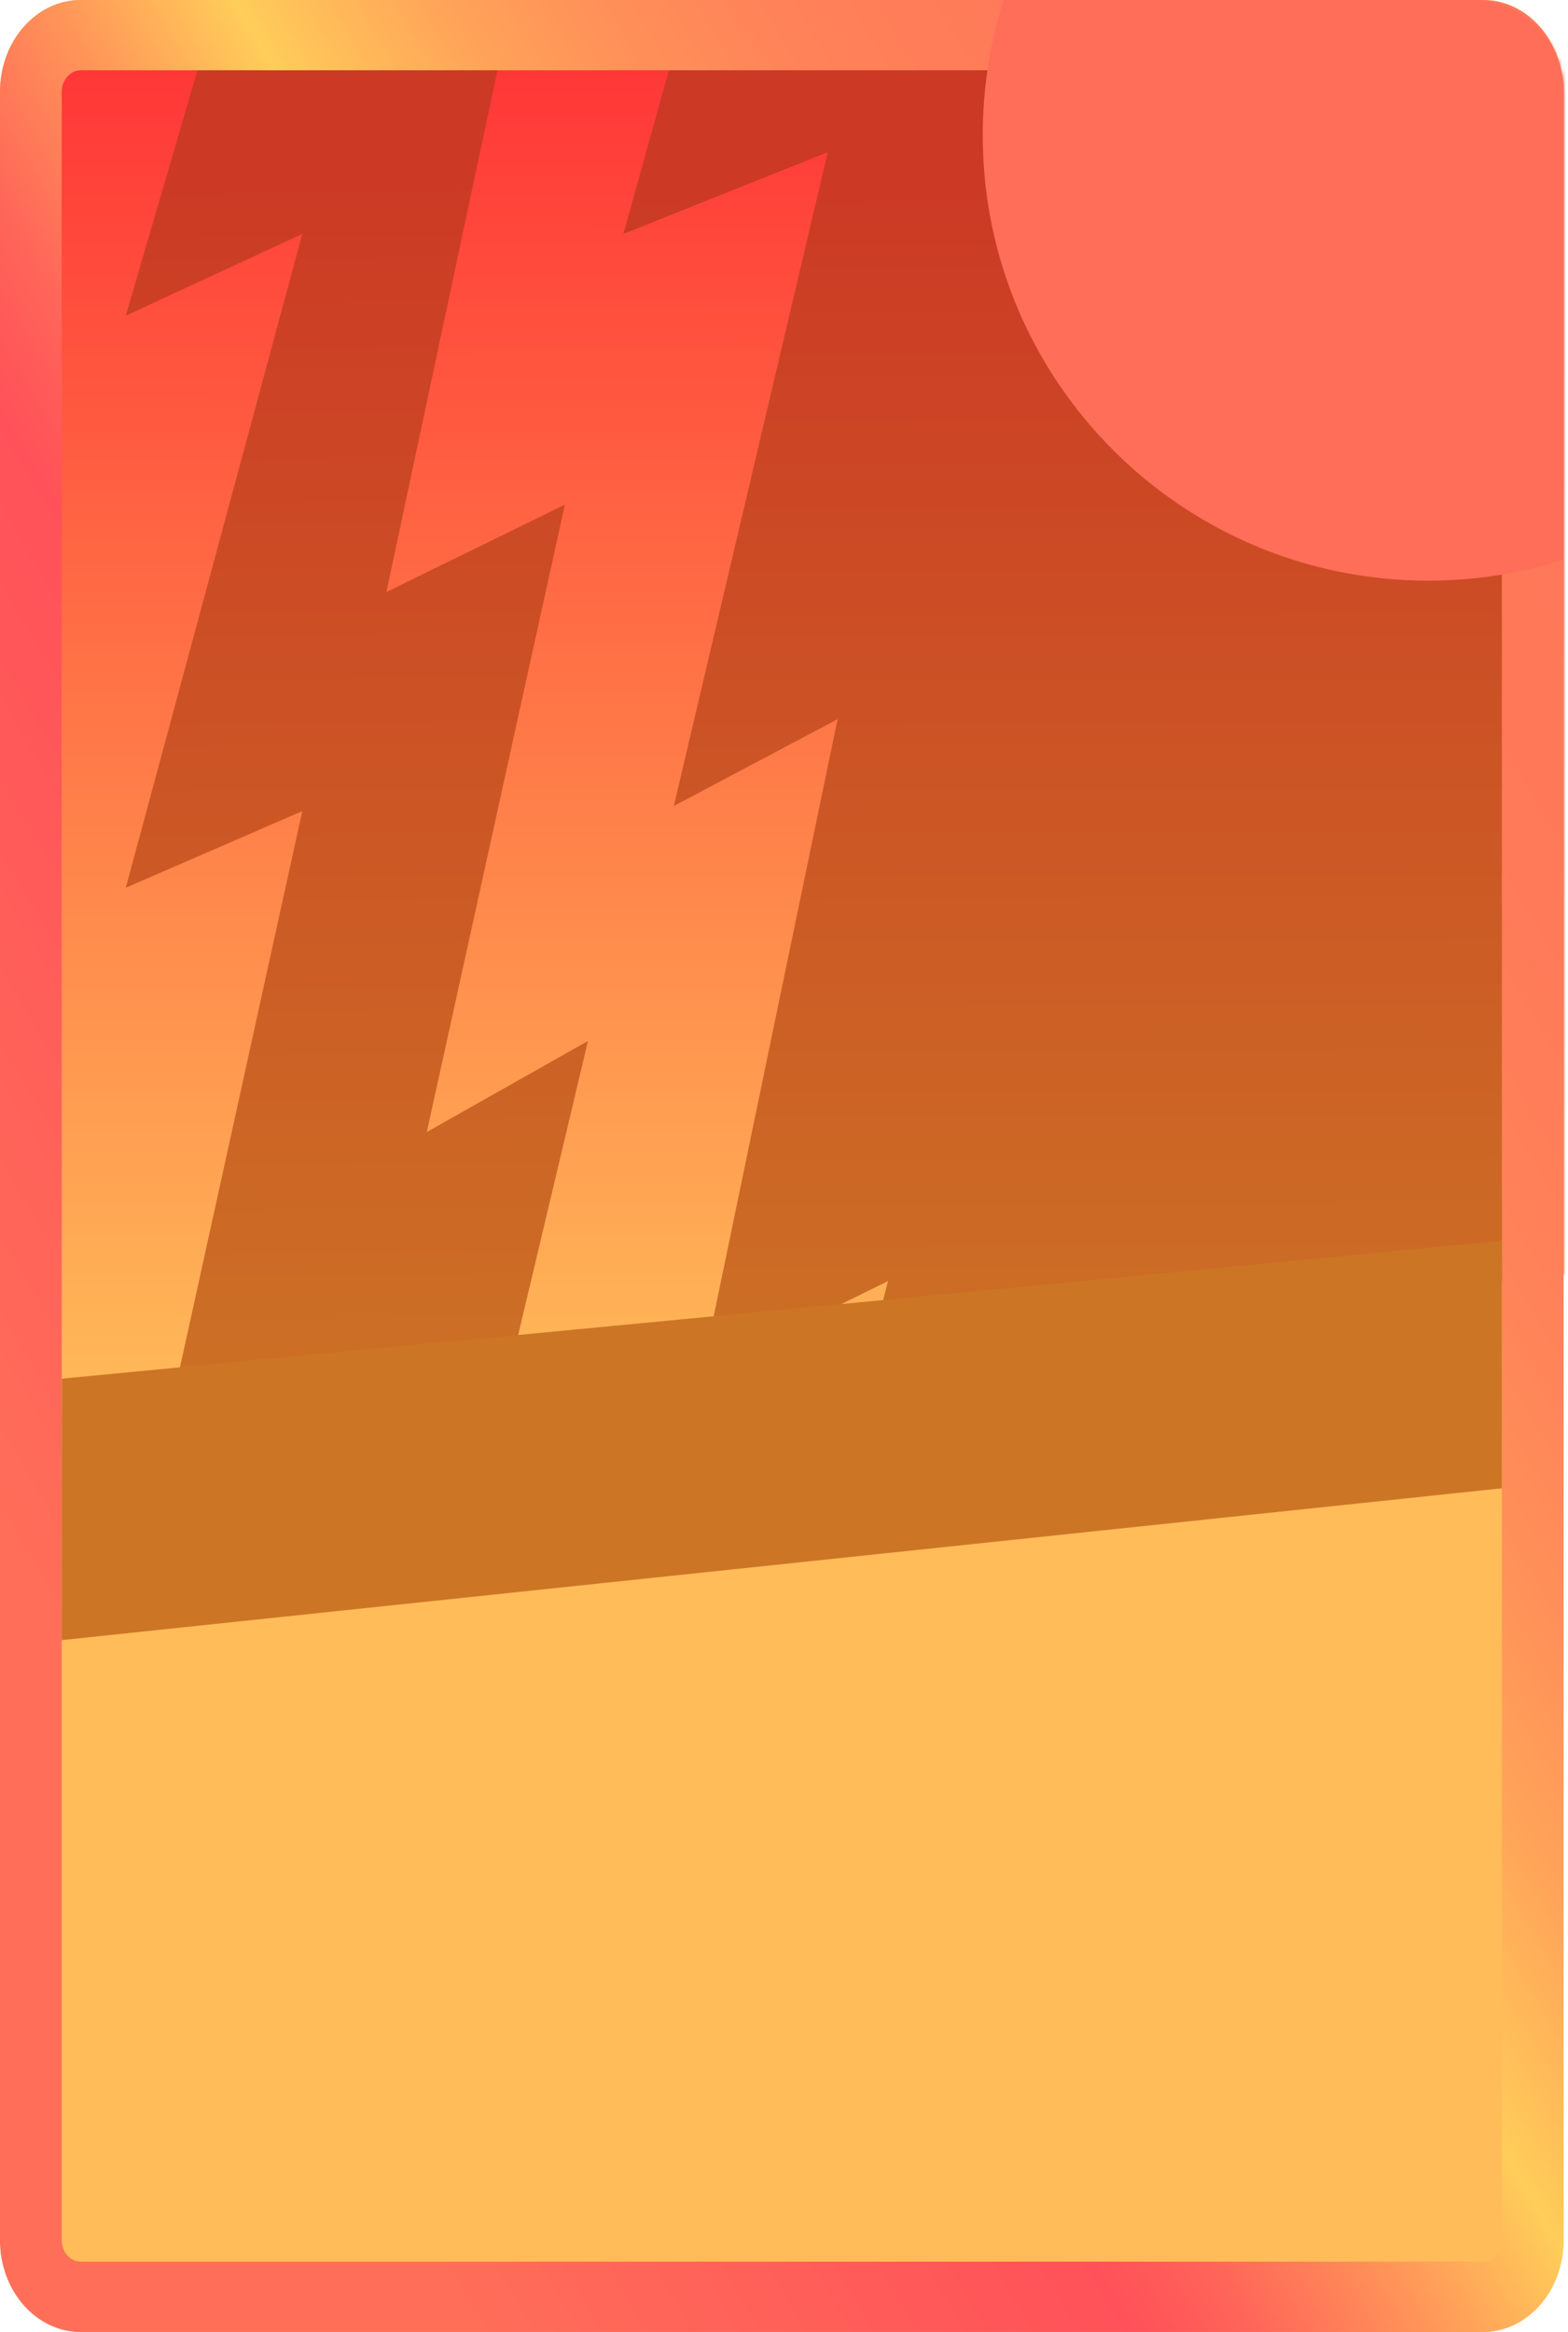 <svg width="390" height="580" viewBox="0 0 390 580" fill="none" xmlns="http://www.w3.org/2000/svg">
<path d="M388.904 22.865V557.133C388.904 569.763 379.919 579.999 368.835 579.999H20.069C14.528 579.999 9.511 577.44 5.88 573.302C5.763 573.172 5.655 573.042 5.543 572.91C5.431 572.779 5.322 572.645 5.214 572.509C5.133 572.408 5.053 572.305 4.974 572.201C4.815 571.995 4.66 571.786 4.507 571.573C4.43 571.467 4.355 571.36 4.281 571.251C4.132 571.036 3.986 570.817 3.844 570.594C3.512 570.076 3.201 569.542 2.911 568.991C2.744 568.676 2.582 568.358 2.428 568.034C2.388 567.952 2.351 567.871 2.311 567.789C2.245 567.647 2.181 567.504 2.118 567.359C2.075 567.262 2.034 567.165 1.993 567.069C1.952 566.972 1.924 566.906 1.89 566.824C1.844 566.707 1.797 566.591 1.752 566.481C1.693 566.333 1.635 566.184 1.581 566.035C1.518 565.863 1.456 565.692 1.396 565.518C1.279 565.169 1.163 564.819 1.059 564.469C0.98 564.203 0.905 563.936 0.834 563.666C0.788 563.487 0.742 563.306 0.7 563.124C0.658 562.942 0.615 562.759 0.575 562.576C0.517 562.301 0.462 562.024 0.412 561.744C0.346 561.372 0.286 560.996 0.234 560.618C0.197 560.333 0.163 560.049 0.134 559.761C0.045 558.898 0 558.026 0 557.135V22.865C0 10.237 8.985 0 20.069 0H368.835C379.925 0 388.904 10.237 388.904 22.865Z" fill="#FFBC59"/>
<path d="M388.904 23.356V317.091L373.75 318.56L20.07 352.853L4.917 354.32V23.356C4.917 11.466 13.789 1.83 24.733 1.83H369.091C380.032 1.83 388.904 11.468 388.904 23.356Z" fill="#00407F"/>
<mask id="mask0_1476_9810" style="mask-type:luminance" maskUnits="userSpaceOnUse" x="4" y="1" width="385" height="354">
<path d="M388.904 23.356V317.091L373.75 318.56L20.07 352.853L4.917 354.32V23.356C4.917 11.466 13.789 1.83 24.733 1.83H369.091C380.032 1.83 388.904 11.468 388.904 23.356Z" fill="white"/>
</mask>
<g mask="url(#mask0_1476_9810)">
<path d="M360.488 15.23H6.74V392.179H360.488V15.23Z" fill="url(#paint0_linear_1476_9810)"/>
<path d="M31.287 78.511C38.751 52.95 46.216 27.39 53.683 1.83H127.063L96.107 147.243L140.493 125.515L106.155 281.559L146.244 258.905L108.243 418.972L155.052 398.647L137.245 474.869H56.75L82.019 341.479L40.827 357.99L75.191 201.737L31.287 220.793L75.191 58.184L31.287 78.511Z" fill="url(#paint1_linear_1476_9810)"/>
<path d="M155.052 58.184L170.724 1.83H390V475.813L180.955 474.869L220.871 318.612L174.587 341.479L208.328 178.87L167.596 200.466L205.88 37.859L155.052 58.184Z" fill="url(#paint2_linear_1476_9810)"/>
</g>
<path d="M368.835 0H20.069C8.985 0 0 10.237 0 22.865V557.135C0 558.022 0.044 558.898 0.131 559.76C0.16 560.048 0.194 560.332 0.231 560.617C0.282 560.996 0.341 561.371 0.408 561.743C0.459 562.022 0.513 562.3 0.571 562.575C0.611 562.758 0.652 562.941 0.696 563.123C0.74 563.305 0.785 563.485 0.83 563.665C0.901 563.935 0.976 564.202 1.055 564.468C1.16 564.818 1.272 565.173 1.392 565.517C1.453 565.691 1.515 565.867 1.578 566.034C1.633 566.183 1.694 566.332 1.748 566.48C1.794 566.597 1.84 566.713 1.887 566.823C1.921 566.904 1.954 566.986 1.989 567.068C2.024 567.149 2.071 567.261 2.114 567.358C2.177 567.502 2.241 567.646 2.308 567.788C2.346 567.87 2.384 567.951 2.424 568.033C2.58 568.357 2.741 568.676 2.907 568.99C3.201 569.54 3.512 570.074 3.84 570.593C3.982 570.815 4.128 571.034 4.277 571.25C4.352 571.359 4.427 571.466 4.504 571.572C4.655 571.785 4.81 571.994 4.97 572.2C5.049 572.304 5.13 572.407 5.21 572.508C5.319 572.643 5.429 572.777 5.539 572.909C5.656 573.041 5.762 573.171 5.876 573.301C9.507 577.439 14.524 579.998 20.066 579.998H368.835C379.913 579.998 388.904 569.762 388.904 557.132V22.865C388.904 10.237 379.925 0 368.835 0ZM373.556 557.133C373.556 558.975 372.804 560.219 372.173 560.938C371.543 561.658 370.451 562.513 368.835 562.513H20.069C18.453 562.513 17.363 561.655 16.73 560.937C16.098 560.219 15.347 558.975 15.347 557.133V22.865C15.347 21.024 16.1 19.78 16.73 19.062C17.361 18.344 18.453 17.486 20.069 17.486H368.835C370.451 17.486 371.541 18.343 372.173 19.062C372.805 19.781 373.556 21.024 373.556 22.865V557.133Z" fill="url(#paint3_linear_1476_9810)"/>
<path d="M15.347 342.892L373.556 308.626V370.164L15.347 407.925V342.892Z" fill="#CC7625"/>
<path d="M388.904 22.865V139.216C383.193 141.035 377.343 142.384 371.412 143.249C366.058 144.03 360.654 144.422 355.243 144.42C294.044 144.42 244.432 94.826 244.432 33.648C244.431 28.239 244.822 22.838 245.604 17.486C246.469 11.557 247.818 5.709 249.638 0L366.03 0C378.663 0 388.904 10.237 388.904 22.865Z" fill="#FF6E59"/>
<defs>
<linearGradient id="paint0_linear_1476_9810" x1="183.729" y1="4.325" x2="183.528" y2="353.893" gradientUnits="userSpaceOnUse">
<stop stop-color="#FF3236"/>
<stop offset="1" stop-color="#FFBC59"/>
</linearGradient>
<linearGradient id="paint1_linear_1476_9810" x1="90.226" y1="39.501" x2="93.876" y2="374.737" gradientUnits="userSpaceOnUse">
<stop stop-color="#CC3925"/>
<stop offset="1" stop-color="#CC7625"/>
</linearGradient>
<linearGradient id="paint2_linear_1476_9810" x1="272.555" y1="41.882" x2="273.352" y2="372.222" gradientUnits="userSpaceOnUse">
<stop stop-color="#CC3925"/>
<stop offset="1" stop-color="#CC7625"/>
</linearGradient>
<linearGradient id="paint3_linear_1476_9810" x1="-3.816" y1="372.208" x2="414.081" y2="125.569" gradientUnits="userSpaceOnUse">
<stop stop-color="#FF6E59"/>
<stop offset="0.29" stop-color="#FF5159"/>
<stop offset="0.34" stop-color="#FF6459"/>
<stop offset="0.42" stop-color="#FF9559"/>
<stop offset="0.5" stop-color="#FFCD59"/>
<stop offset="0.53" stop-color="#FFBE59"/>
<stop offset="0.59" stop-color="#FFA459"/>
<stop offset="0.66" stop-color="#FF9059"/>
<stop offset="0.74" stop-color="#FF8259"/>
<stop offset="0.84" stop-color="#FF7A59"/>
<stop offset="1" stop-color="#FF7759"/>
</linearGradient>
</defs>
</svg>
